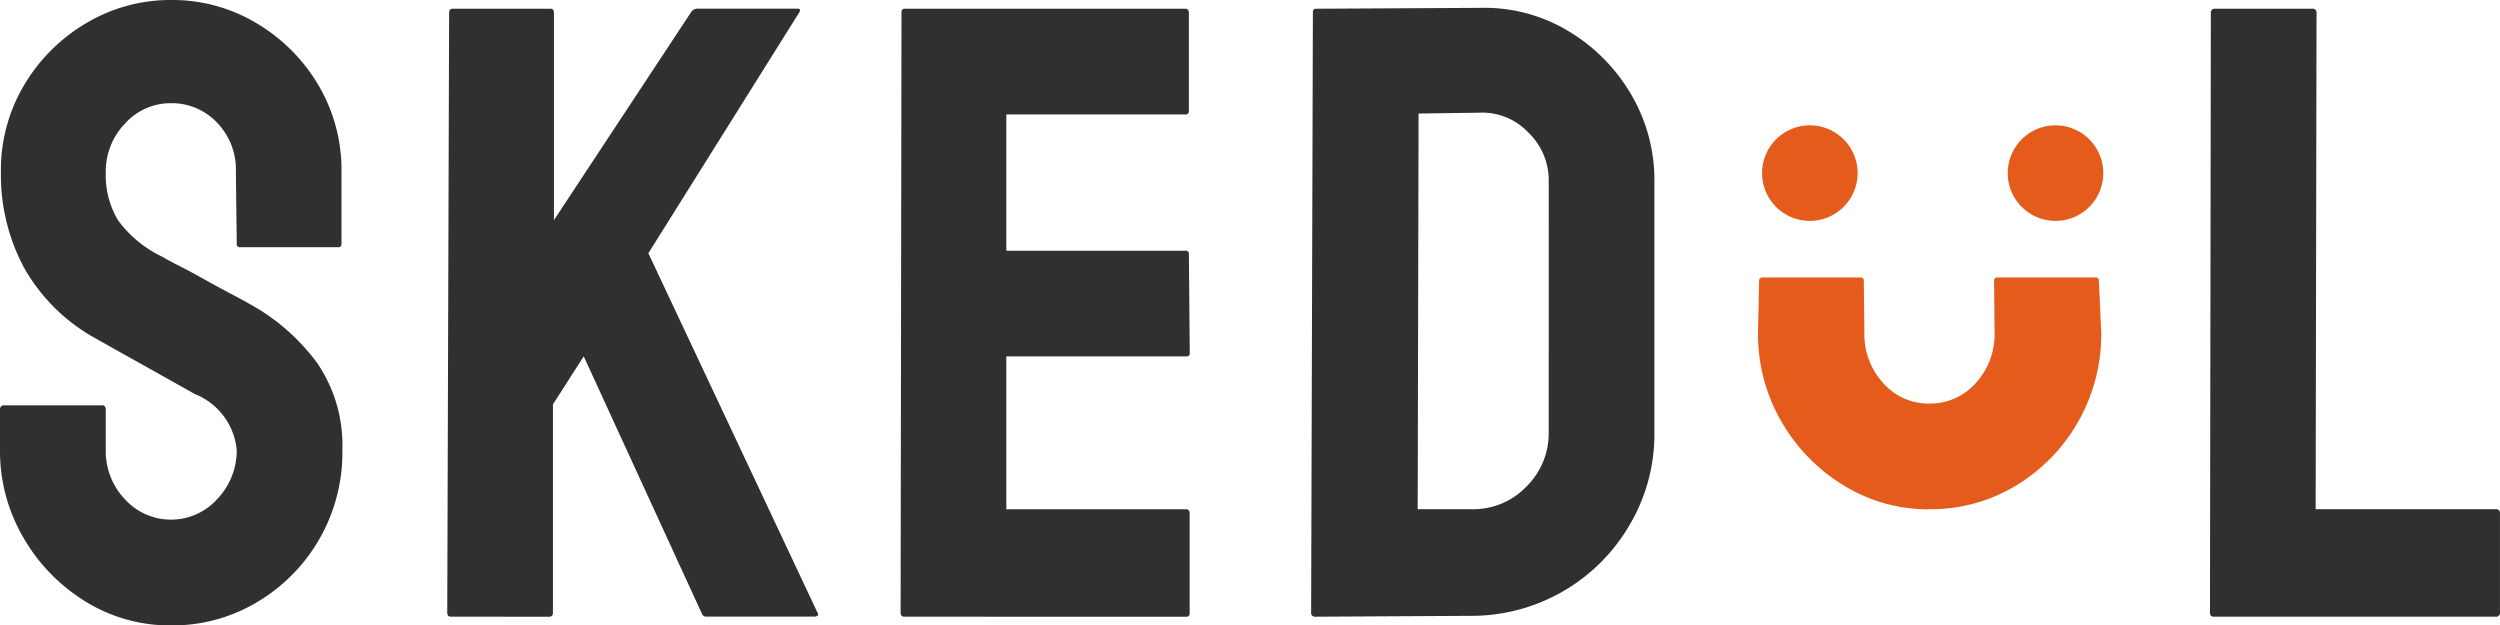 <svg xmlns="http://www.w3.org/2000/svg" width="114.203" height="28.571" viewBox="0 0 114.203 28.571">
  <g id="Group_56" data-name="Group 56" transform="translate(-1732 -372.885)">
    <path id="Path_64" data-name="Path 64" d="M7.823,28.57a7.329,7.329,0,0,1-3.93-1.1,8.256,8.256,0,0,1-2.828-2.918A7.823,7.823,0,0,1,0,20.55V18.715a.176.176,0,0,1,.148-.2.171.171,0,0,1,.051,0H4.671q.159,0,.16.2V20.55A3.182,3.182,0,0,0,5.7,22.8a2.845,2.845,0,0,0,4.24-.02,3.2,3.2,0,0,0,.873-2.235A3.056,3.056,0,0,0,8.9,18l-2-1.122q-1.352-.753-2.554-1.431A8.387,8.387,0,0,1,1.1,12.23,8.963,8.963,0,0,1,.042,7.866,7.577,7.577,0,0,1,1.12,3.856,8.028,8.028,0,0,1,3.972,1.038,7.5,7.5,0,0,1,7.823,0a7.464,7.464,0,0,1,3.89,1.057,8.029,8.029,0,0,1,2.833,2.833A7.607,7.607,0,0,1,15.6,7.861v3.272a.141.141,0,0,1-.119.16.136.136,0,0,1-.04,0H10.975a.141.141,0,0,1-.16-.16l-.04-3.272A3.078,3.078,0,0,0,9.9,5.587a2.837,2.837,0,0,0-2.075-.873,2.793,2.793,0,0,0-2.12.938,3.133,3.133,0,0,0-.873,2.215,4.013,4.013,0,0,0,.559,2.195,5.387,5.387,0,0,0,2.03,1.671q.2.125.778.419t1.257.678q.678.374,1.217.658t.658.359a9.506,9.506,0,0,1,3.152,2.728,6.642,6.642,0,0,1,1.157,3.97,7.935,7.935,0,0,1-3.89,6.958,7.538,7.538,0,0,1-3.93,1.067" transform="translate(1732 372.885)" fill="#303032"/>
    <path id="Path_65" data-name="Path 65" d="M224.113,32.149q-.16,0-.16-.2l.085-27.373q0-.2.16-.2h4.469q.16,0,.16.2v9.457l6.265-9.5a.345.345,0,0,1,.279-.16h4.589q.16,0,.08.16l-6.9,11.013,7.736,16.44q.08.16-.2.16h-4.863a.214.214,0,0,1-.239-.16l-5.387-11.731-1.406,2.195v9.5q0,.2-.16.2Z" transform="translate(1528.478 368.907)" fill="#303032"/>
    <path id="Path_66" data-name="Path 66" d="M451.106,32.134q-.16,0-.16-.2l.04-27.412a.141.141,0,0,1,.16-.16h12.808q.16,0,.16.2V9.031a.141.141,0,0,1-.119.16.136.136,0,0,1-.04,0h-8.18v6.225h8.18a.141.141,0,0,1,.16.119.135.135,0,0,1,0,.04l.04,4.509a.141.141,0,0,1-.16.16h-8.22v6.983h8.215q.16,0,.16.2v4.549a.141.141,0,0,1-.16.16Z" transform="translate(1322.195 368.922)" fill="#303032"/>
    <path id="Path_67" data-name="Path 67" d="M671.093,7.838A8.147,8.147,0,0,0,668.2,4.945a7.438,7.438,0,0,0-4.01-1.037l-7.462.04a.135.135,0,0,0-.04,0,.141.141,0,0,0-.119.16l-.08,27.413a.176.176,0,0,0,.2.2l7.142-.04a8.351,8.351,0,0,0,7.217-4.17,8.136,8.136,0,0,0,1.122-4.21V11.848a7.713,7.713,0,0,0-1.077-4.01M667.342,23.3a3.411,3.411,0,0,1-1.017,2.474,3.358,3.358,0,0,1-2.494,1.037h-2.474l.04-18.075,2.793-.04a2.892,2.892,0,0,1,2.215.9,3.029,3.029,0,0,1,.938,2.215Z" transform="translate(1135.405 369.336)" fill="#303032"/>
    <path id="Path_68" data-name="Path 68" d="M888.086,149.5a7.357,7.357,0,0,1-3.91-1.1,8.149,8.149,0,0,1-2.847-2.933,7.929,7.929,0,0,1-1.057-4.03l.052-2.369a.141.141,0,0,1,.119-.16.144.144,0,0,1,.04,0h4.462a.141.141,0,0,1,.16.119.139.139,0,0,1,0,.04l.027,2.369a3.275,3.275,0,0,0,.858,2.294,2.732,2.732,0,0,0,2.095.938,2.776,2.776,0,0,0,2.135-.938,3.275,3.275,0,0,0,.858-2.294l-.022-2.369a.141.141,0,0,1,.119-.16.144.144,0,0,1,.04,0h4.469a.141.141,0,0,1,.16.119.139.139,0,0,1,0,.04l.107,2.369a8.066,8.066,0,0,1-3.9,6.983,7.5,7.5,0,0,1-3.966,1.077" transform="translate(932.036 246.652)" fill="#e45b1b"/>
    <path id="Path_69" data-name="Path 69" d="M1106.717,32.13q-.16,0-.16-.2l.04-27.373a.175.175,0,0,1,.148-.2.179.179,0,0,1,.051,0h4.429a.176.176,0,0,1,.2.148.179.179,0,0,1,0,.051l-.04,22.664h8.22a.176.176,0,0,1,.2.148.18.18,0,0,1,0,.051V31.93a.176.176,0,0,1-.2.2Z" transform="translate(726.397 368.926)" fill="#303032"/>
    <path id="Path_70" data-name="Path 70" d="M884.48,62.765a2.182,2.182,0,1,1-2.182,2.182,2.182,2.182,0,0,1,2.182-2.182" transform="translate(930.196 315.846)" fill="#e45b1b"/>
    <path id="Path_71" data-name="Path 71" d="M1007.489,62.765a2.182,2.182,0,1,1-2.182,2.182,2.182,2.182,0,0,1,2.182-2.182" transform="translate(818.409 315.846)" fill="#e45b1b"/>
    <rect id="Rectangle_283" data-name="Rectangle 283" width="114.203" height="28.57" transform="translate(1732 372.885)" fill="none"/>
  </g>
</svg>
